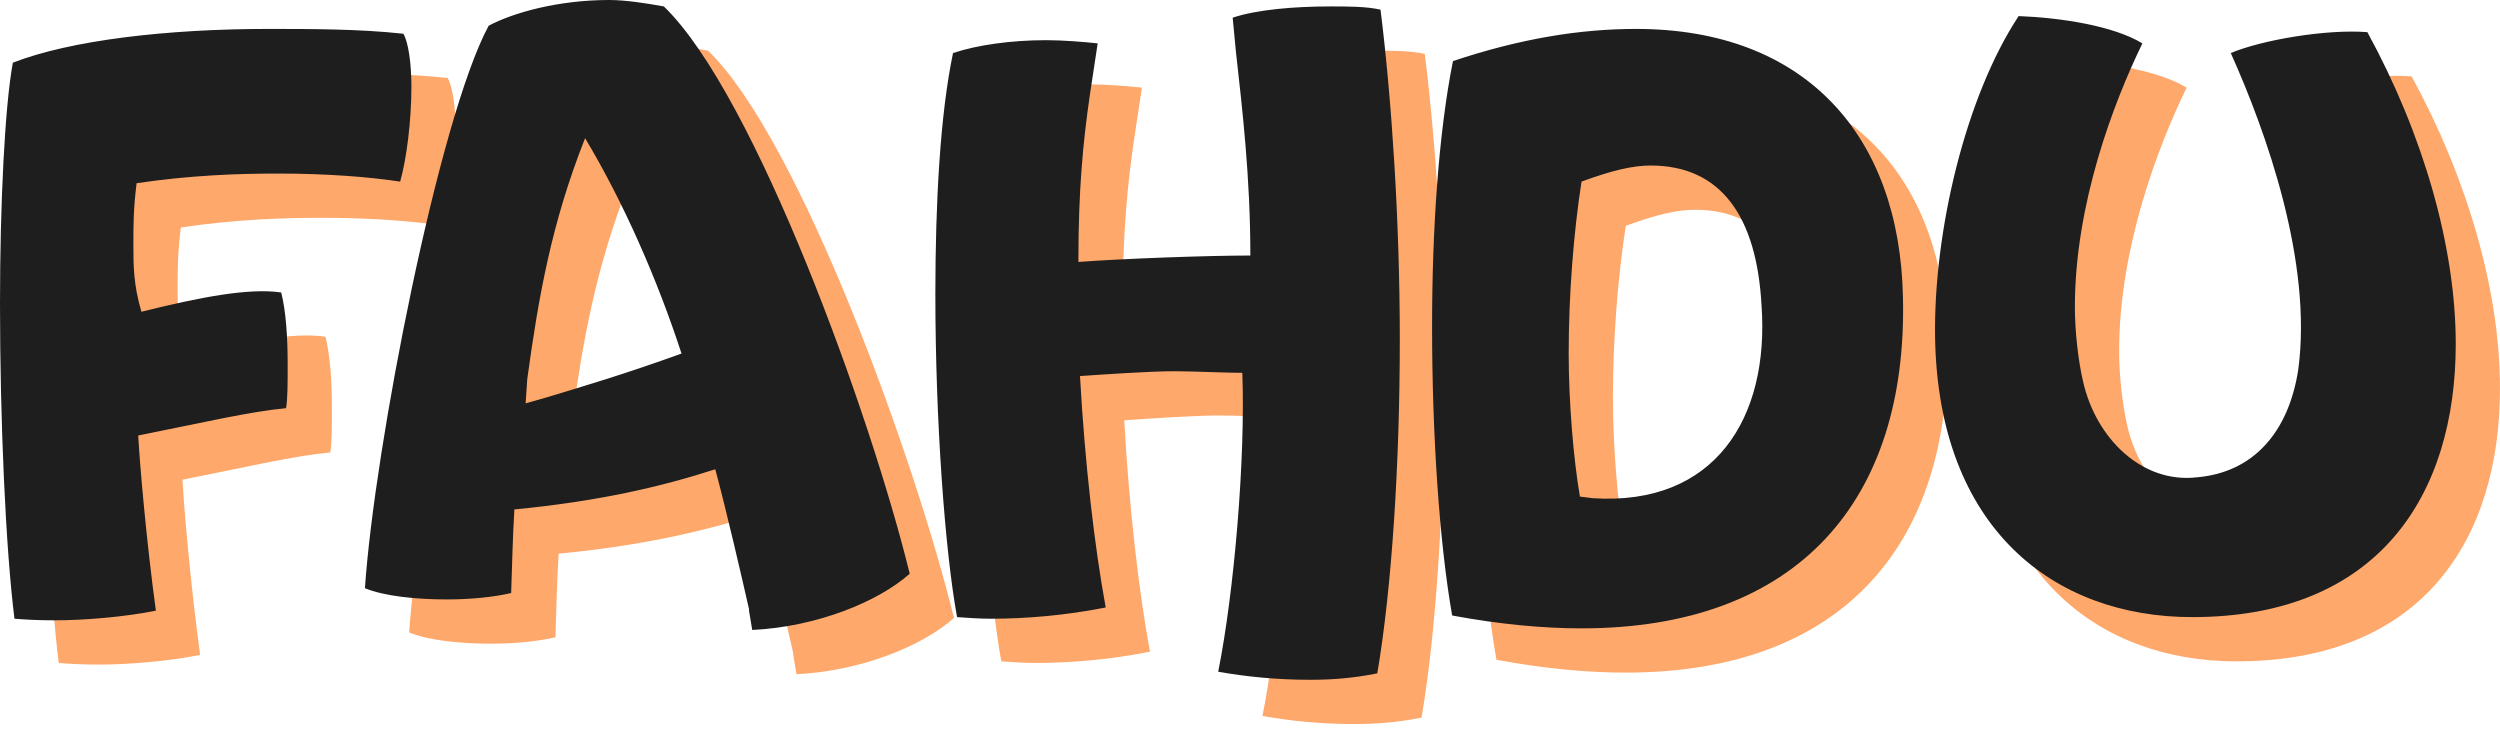 <svg width="284" height="83" viewBox="0 0 284 83" fill="none" xmlns="http://www.w3.org/2000/svg">
<path d="M6.67 75.313C5.665 67.281 5.026 52.858 5.026 39.531C5.026 28.212 5.574 17.076 6.487 12.147C13.059 9.591 24.013 8.313 35.514 8.313C40.261 8.313 45.92 8.313 50.85 8.86C51.397 9.773 51.763 12.147 51.763 14.885C51.763 18.719 51.215 23.1 50.485 25.656C46.833 25.108 42.087 24.743 36.61 24.743C32.046 24.743 26.751 24.926 20.544 25.839C20.179 28.76 20.179 30.585 20.179 32.776C20.179 35.15 20.179 37.34 21.092 40.444C27.664 38.801 33.324 37.705 36.975 38.253C37.523 40.444 37.705 43.365 37.705 46.468C37.705 48.659 37.705 50.302 37.523 51.398C33.506 51.763 28.029 53.041 20.727 54.501C20.909 57.787 21.64 66.368 22.735 74.4C19.084 75.131 14.52 75.496 11.234 75.496C9.317 75.496 7.674 75.404 6.67 75.313ZM90.479 76.591L90.114 74.4V74.218C89.201 70.201 87.558 63.081 86.28 58.335C80.073 60.343 72.953 61.986 63.46 62.899C63.277 65.911 63.186 69.562 63.095 72.392C61.178 72.849 58.531 73.123 55.792 73.123C52.324 73.123 48.672 72.757 46.482 71.845C47.577 55.779 54.88 18.445 60.539 7.948C63.277 6.487 68.389 5.027 74.231 5.027C76.057 5.027 78.43 5.392 80.438 5.757C90.844 15.798 103.989 52.31 108.37 70.201C104.902 73.305 97.964 76.226 90.479 76.591ZM64.738 50.85L67.294 50.12C71.493 48.842 75.874 47.564 82.447 45.19C79.708 36.792 75.874 28.029 71.493 20.727C67.659 30.403 66.198 38.801 64.921 48.111L64.738 50.85ZM153.821 82.251C149.987 82.251 146.518 81.885 143.415 81.338C145.24 72.21 146.518 57.057 146.153 47.381C144.328 47.381 140.494 47.199 138.486 47.199C135.565 47.199 130.453 47.564 127.714 47.746C128.262 57.605 129.357 67.098 130.635 74.035C126.071 74.948 121.507 75.313 117.673 75.313C116.304 75.313 115.026 75.222 113.748 75.131C112.379 67.646 111.284 52.858 111.284 38.436C111.284 28.029 111.831 17.989 113.292 11.051C116.03 10.138 119.864 9.591 123.881 9.591C125.706 9.591 128.08 9.773 129.723 9.956L128.81 15.98C128.08 21.092 127.532 26.386 127.532 34.784C132.278 34.419 142.137 34.054 147.066 34.054C147.066 25.108 146.153 17.441 145.423 10.869L145.058 7.035C147.796 6.122 151.995 5.757 156.194 5.757C158.202 5.757 160.211 5.757 161.854 6.122C163.131 16.346 164.044 30.22 164.044 43.547C164.044 57.787 163.131 71.845 161.489 81.52C158.75 82.068 156.377 82.251 153.821 82.251ZM185.967 61.621C199.842 62.534 206.049 52.493 205.136 39.714C204.588 29.673 200.572 23.831 192.539 23.831C190.531 23.831 188.158 24.378 184.689 25.656C183.776 31.498 183.228 38.618 183.228 45.19C183.228 50.667 183.776 57.239 184.506 61.438L185.967 61.621ZM167.711 42.087C167.711 31.133 168.441 20.179 170.084 11.964C177.752 9.408 184.506 8.313 190.896 8.313C210.065 8.313 220.836 20.362 221.201 38.801C221.749 61.804 209.335 76.409 184.689 76.409C180.307 76.409 175.378 75.952 169.993 74.948C168.532 66.641 167.711 54.41 167.711 42.087ZM254.06 75.131C238.36 75.131 225.216 65.09 224.85 43.365C224.668 31.316 228.319 15.98 234.344 6.852C239.09 7.035 245.115 7.948 248.401 9.956C245.115 16.711 240.733 28.212 240.733 39.896C240.733 42.635 241.099 45.921 241.646 48.294C243.107 54.866 248.401 59.978 254.608 59.248C260.997 58.7 265.013 54.136 266.109 47.016C267.752 34.784 262.458 19.997 258.441 11.051C261.91 9.591 269.212 8.313 273.959 8.678C280.349 20.362 284 33.141 284 44.095C284 61.256 275.237 75.131 254.06 75.131Z" fill="#FFA86B"/>
<path d="M1.643 70.287C0.639 62.254 0 47.831 0 34.504C0 23.186 0.548 12.049 1.46 7.12C8.033 4.564 18.986 3.286 30.488 3.286C35.235 3.286 40.894 3.286 45.823 3.834C46.371 4.747 46.736 7.12 46.736 9.858C46.736 13.692 46.188 18.074 45.458 20.63C41.807 20.082 37.06 19.717 31.583 19.717C27.019 19.717 21.725 19.899 15.518 20.812C15.153 23.733 15.153 25.559 15.153 27.75C15.153 30.123 15.153 32.314 16.066 35.417C22.638 33.774 28.297 32.679 31.948 33.226C32.496 35.417 32.679 38.338 32.679 41.442C32.679 43.633 32.679 45.276 32.496 46.371C28.48 46.736 23.003 48.014 15.7 49.474C15.883 52.761 16.613 61.341 17.709 69.374C14.057 70.104 9.493 70.469 6.207 70.469C4.29 70.469 2.647 70.378 1.643 70.287ZM85.453 71.565L85.088 69.374V69.191C84.175 65.175 82.532 58.055 81.254 53.308C75.047 55.316 67.927 56.959 58.434 57.872C58.251 60.885 58.16 64.536 58.068 67.366C56.151 67.822 53.504 68.096 50.766 68.096C47.297 68.096 43.646 67.731 41.455 66.818C42.55 50.752 49.853 13.418 55.513 2.921C58.251 1.461 63.363 0 69.205 0C71.03 0 73.404 0.365 75.412 0.73C85.818 10.771 98.962 47.284 103.344 65.175C99.875 68.278 92.938 71.199 85.453 71.565ZM59.711 45.823L62.267 45.093C66.466 43.815 70.848 42.537 77.42 40.164C74.682 31.766 70.848 23.003 66.466 15.7C62.632 25.376 61.172 33.774 59.894 43.085L59.711 45.823ZM148.794 77.224C144.961 77.224 141.492 76.859 138.388 76.311C140.214 67.183 141.492 52.03 141.127 42.355C139.301 42.355 135.467 42.172 133.459 42.172C130.538 42.172 125.426 42.537 122.688 42.72C123.236 52.578 124.331 62.071 125.609 69.009C121.045 69.921 116.481 70.287 112.647 70.287C111.278 70.287 110 70.195 108.722 70.104C107.353 62.619 106.257 47.831 106.257 33.409C106.257 23.003 106.805 12.962 108.265 6.025C111.004 5.112 114.838 4.564 118.854 4.564C120.68 4.564 123.053 4.747 124.696 4.929L123.783 10.954C123.053 16.066 122.505 21.36 122.505 29.758C127.252 29.393 137.11 29.027 142.04 29.027C142.04 20.082 141.127 12.414 140.397 5.842L140.031 2.008C142.77 1.095 146.969 0.73 151.168 0.73C153.176 0.73 155.184 0.73 156.827 1.095C158.105 11.319 159.018 25.194 159.018 38.521C159.018 52.761 158.105 66.818 156.462 76.494C153.724 77.041 151.35 77.224 148.794 77.224ZM180.94 56.594C194.815 57.507 201.022 47.466 200.109 34.687C199.562 24.646 195.545 18.804 187.513 18.804C185.504 18.804 183.131 19.352 179.662 20.63C178.75 26.472 178.202 33.592 178.202 40.164C178.202 45.641 178.75 52.213 179.48 56.412L180.94 56.594ZM162.684 37.06C162.684 26.107 163.414 15.153 165.057 6.937C172.725 4.382 179.48 3.286 185.87 3.286C205.039 3.286 215.81 15.335 216.175 33.774C216.723 56.777 204.308 71.382 179.662 71.382C175.281 71.382 170.352 70.926 164.966 69.921C163.506 61.615 162.684 49.383 162.684 37.06ZM249.034 70.104C233.334 70.104 220.189 60.063 219.824 38.338C219.641 26.289 223.293 10.954 229.317 1.826C234.064 2.008 240.088 2.921 243.375 4.929C240.088 11.684 235.707 23.186 235.707 34.87C235.707 37.608 236.072 40.894 236.62 43.267C238.08 49.84 243.375 54.951 249.582 54.221C255.971 53.673 259.987 49.109 261.082 41.989C262.725 29.758 257.431 14.97 253.415 6.025C256.883 4.564 264.186 3.286 268.933 3.651C275.322 15.335 278.973 28.115 278.973 39.068C278.973 56.229 270.211 70.104 249.034 70.104Z" fill="#1E1E1E"/>
</svg>
